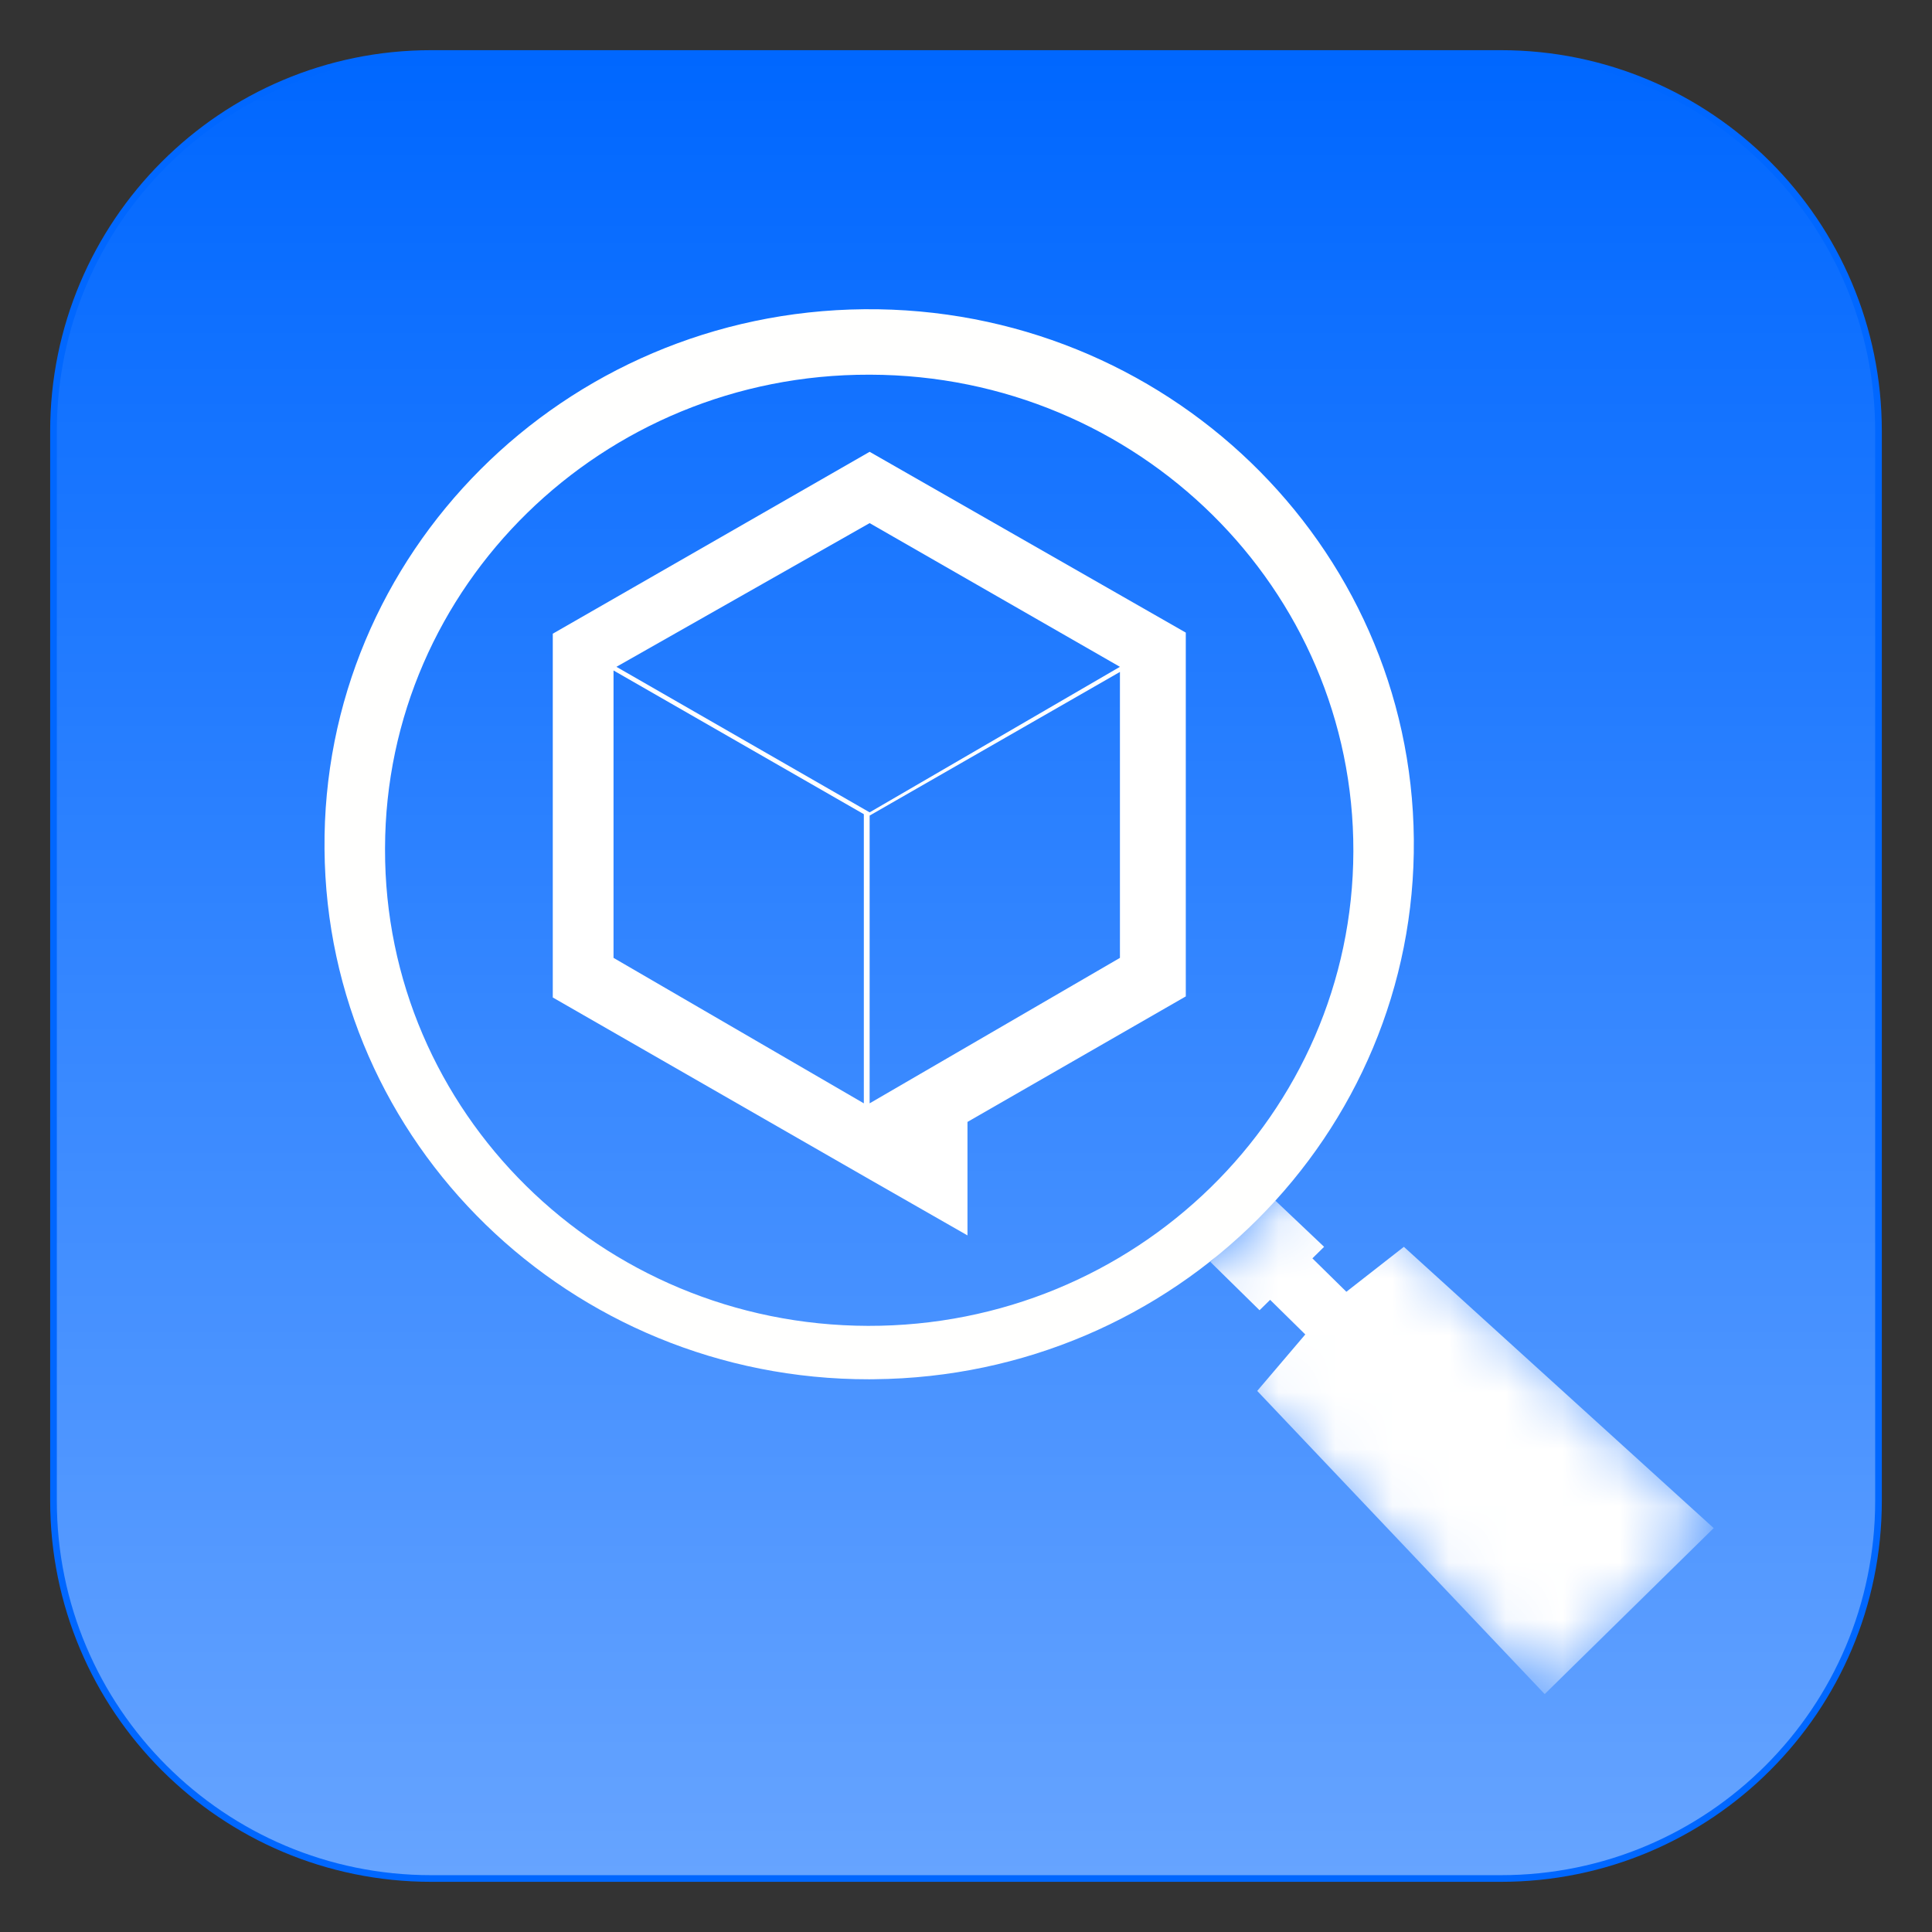 <svg width="32" height="32" viewBox="0 0 34 34" fill="none" xmlns="http://www.w3.org/2000/svg">
    <rect x="0" y="0" width="34" height="34" fill="#333333" stroke="none"/>
    <path
        d="M26.412 1.471H7.588C4.21 1.471 1.471 4.21 1.471 7.588V26.412C1.471 29.791 4.21 32.529 7.588 32.529H26.412C29.791 32.529 32.529 29.791 32.529 26.412V7.588C32.529 4.21 29.791 1.471 26.412 1.471Z"
        fill="#0067FF" stroke="#0067FF" stroke-width="1.176" />
    <path
        d="M26.412 1H7.588C3.95 1 1 3.95 1 7.588V26.412C1 30.05 3.95 33 7.588 33H26.412C30.05 33 33 30.05 33 26.412V7.588C33 3.95 30.05 1 26.412 1Z"
        fill="url(#paint0_linear_4311_275)" />
    <path fill-rule="evenodd" clip-rule="evenodd"
        d="M6.776 14.943C6.765 19.566 10.57 23.322 15.276 23.333C19.982 23.344 23.805 19.606 23.817 14.983C23.828 10.361 20.023 6.605 15.317 6.594C15.31 6.594 15.303 6.594 15.297 6.594C10.602 6.583 6.787 10.312 6.776 14.923C6.776 14.93 6.776 14.937 6.776 14.943ZM5.711 14.944C5.663 9.744 9.915 5.49 15.208 5.442C20.502 5.394 24.833 9.571 24.881 14.77C24.93 19.97 20.678 24.224 15.385 24.272C15.355 24.272 15.326 24.273 15.297 24.273C10.034 24.28 5.752 20.113 5.711 14.944Z"
        fill="#FFFFFE" />
    <mask id="mask0_4311_275" style="mask-type:luminance" maskUnits="userSpaceOnUse" x="20" y="20"
        width="11" height="10">
        <path d="M23.342 20.196L20.368 23.117L27.185 29.813L30.159 26.892L23.342 20.196Z"
            fill="white" />
    </mask>
    <g mask="url(#mask0_4311_275)">
        <path
            d="M24.706 21.942L30.158 26.892L27.184 29.813L22.125 24.478L22.971 23.484L22.352 22.875L22.166 23.058L21.299 22.206L21.671 21.84L22.228 21.293L22.418 21.104L23.302 21.942L23.096 22.145L23.694 22.733"
            fill="white" />
    </g>
    <path
        d="M15.304 7.951L9.728 11.152V17.554L15.304 20.756L17.026 21.741V19.744L20.868 17.535V11.133L15.304 7.951ZM15.202 19.417L10.797 16.857V11.799L15.202 14.328V19.417ZM10.848 11.735L15.304 9.206L19.709 11.735L15.304 14.296L10.848 11.735ZM19.709 16.857L15.304 19.417V14.353L19.709 11.825V16.857Z"
        fill="white" />
    <defs>
        <linearGradient id="paint0_linear_4311_275" x1="17" y1="1" x2="17" y2="33"
            gradientUnits="userSpaceOnUse">
            <stop stop-color="white" stop-opacity="0" />
            <stop offset="1" stop-color="white" stop-opacity="0.4" />
        </linearGradient>
    </defs>
</svg>